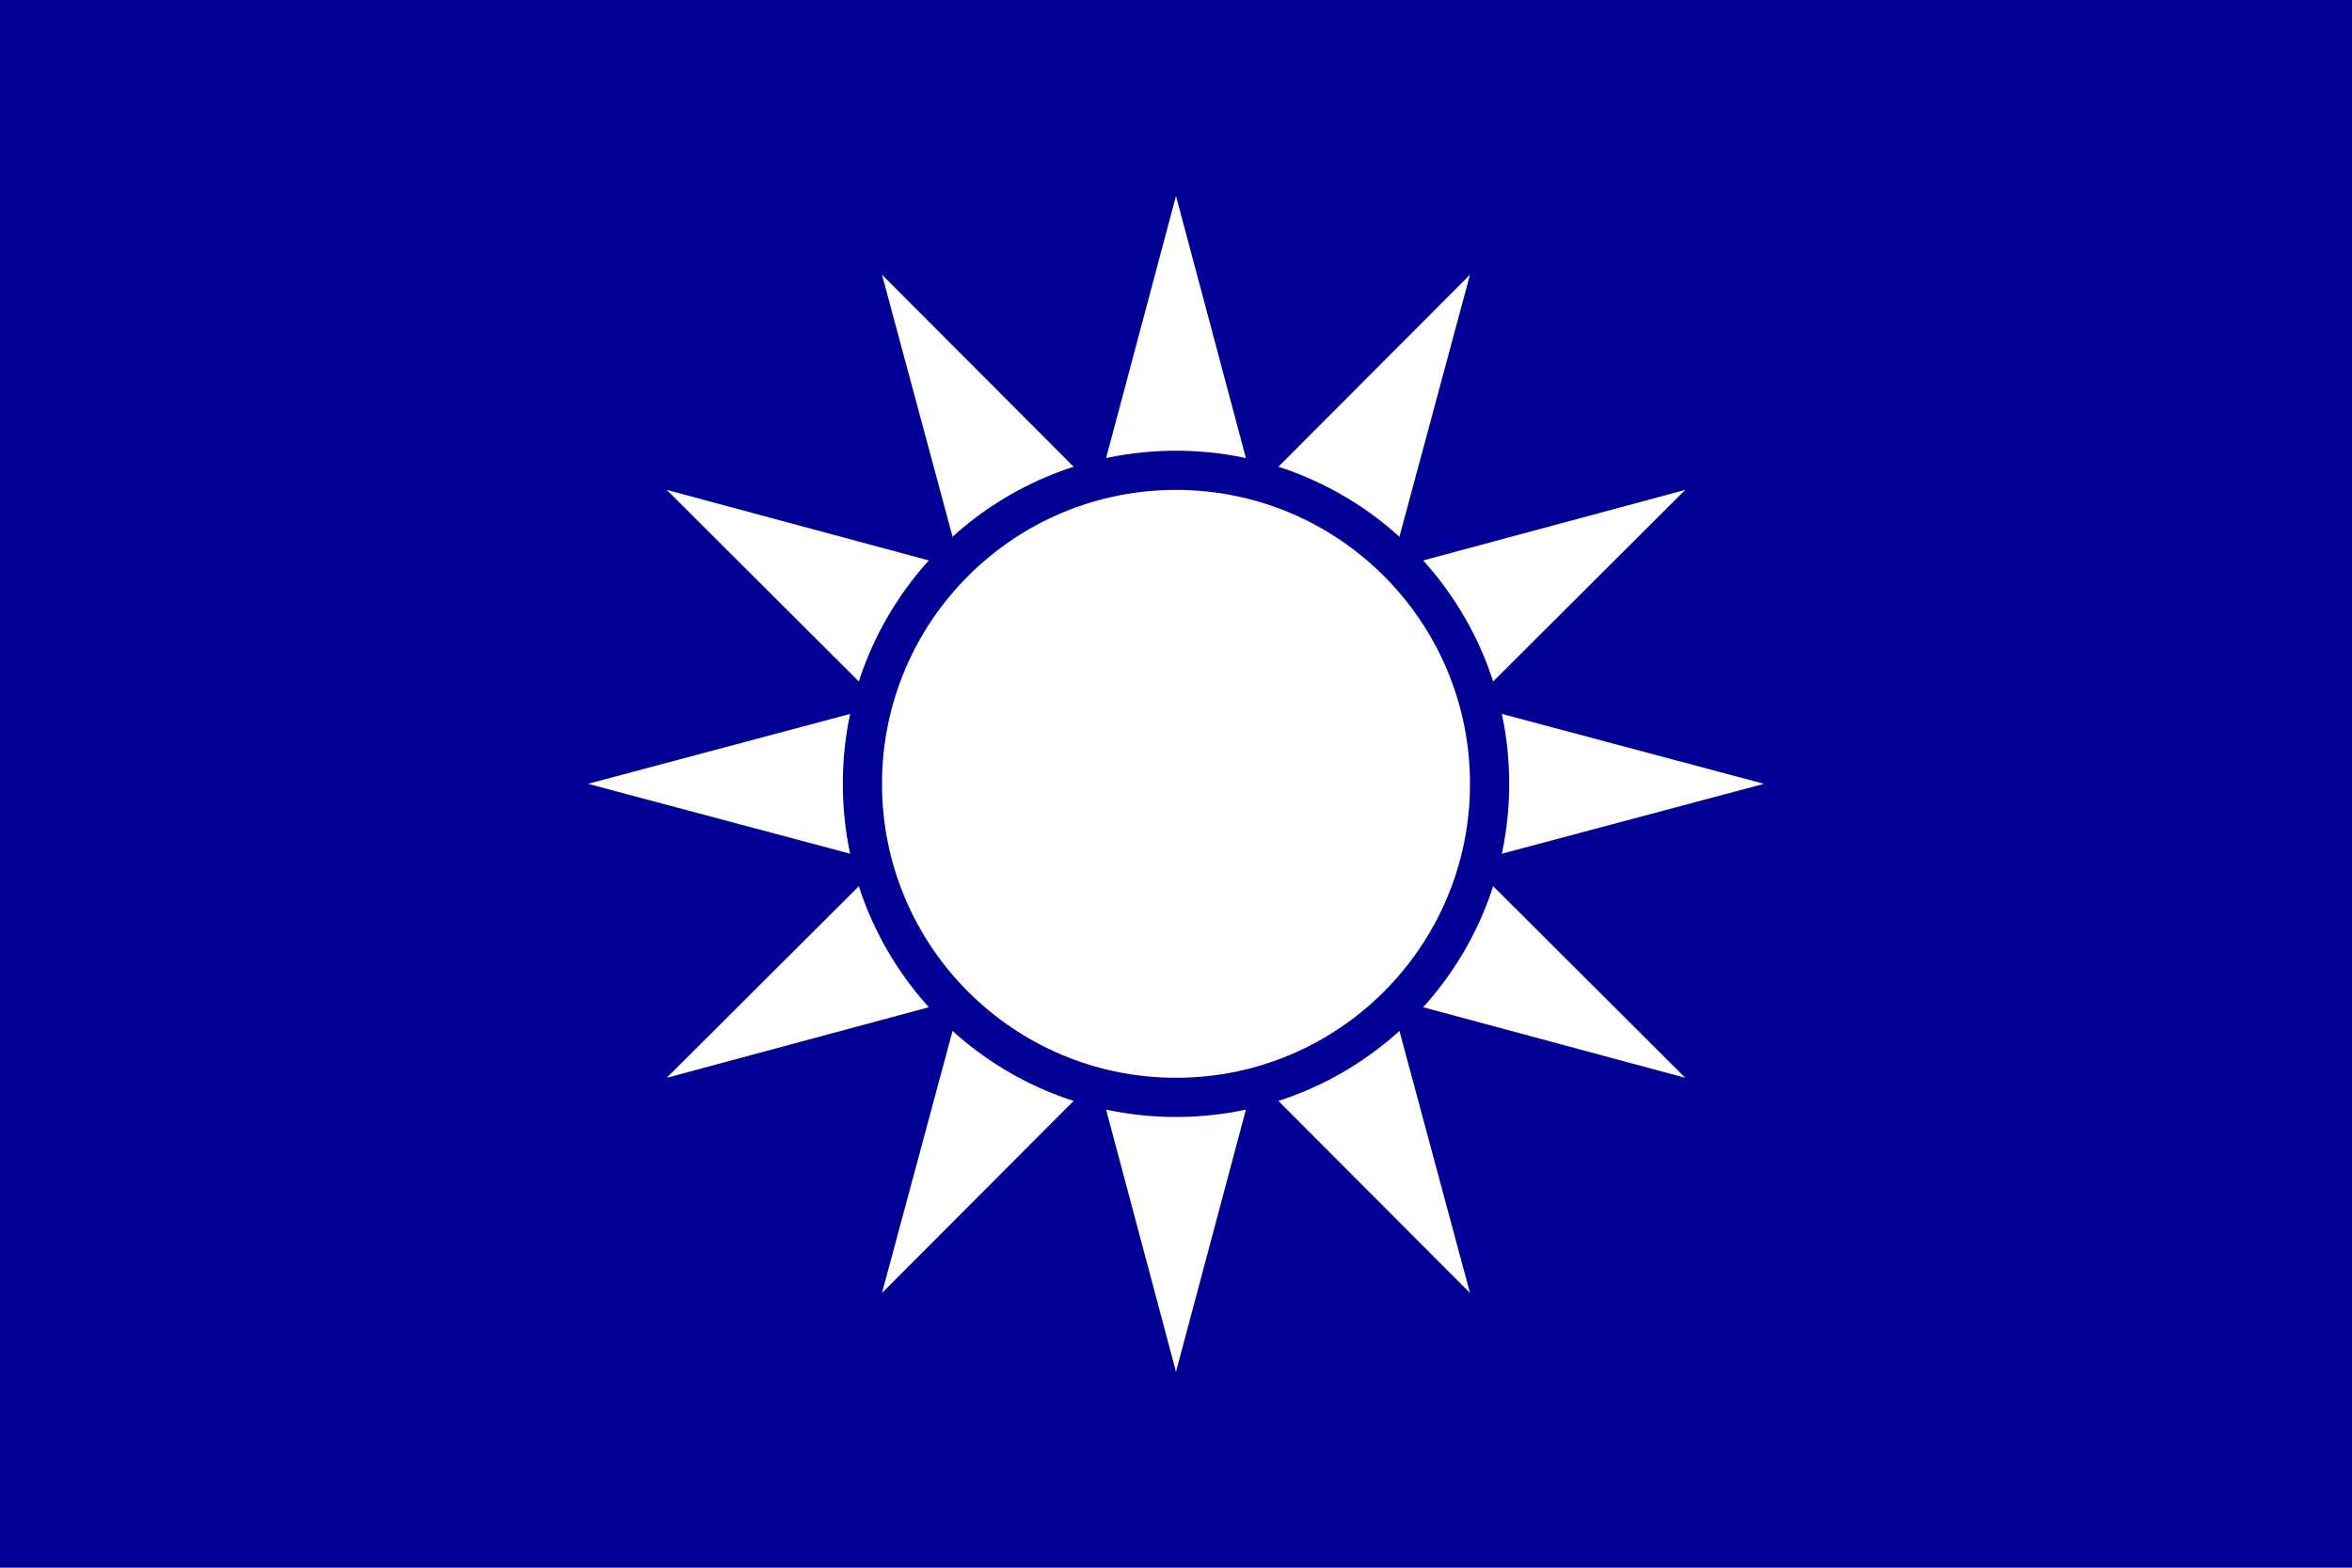 <svg width="900" height="600" viewBox="-30 -20 60 40" xmlns="http://www.w3.org/2000/svg"><path fill="#000094" d="M-30-20h60v40H-30z"/><path id="a" d="M0 4 15 0 0-4-15 0zM4 0 0 15-4 0 0-15z" fill="#fff"/><use transform="rotate(30)" href="#a"/><use transform="rotate(60)" href="#a"/><circle fill="#fff" stroke="#000094" r="8"/></svg>